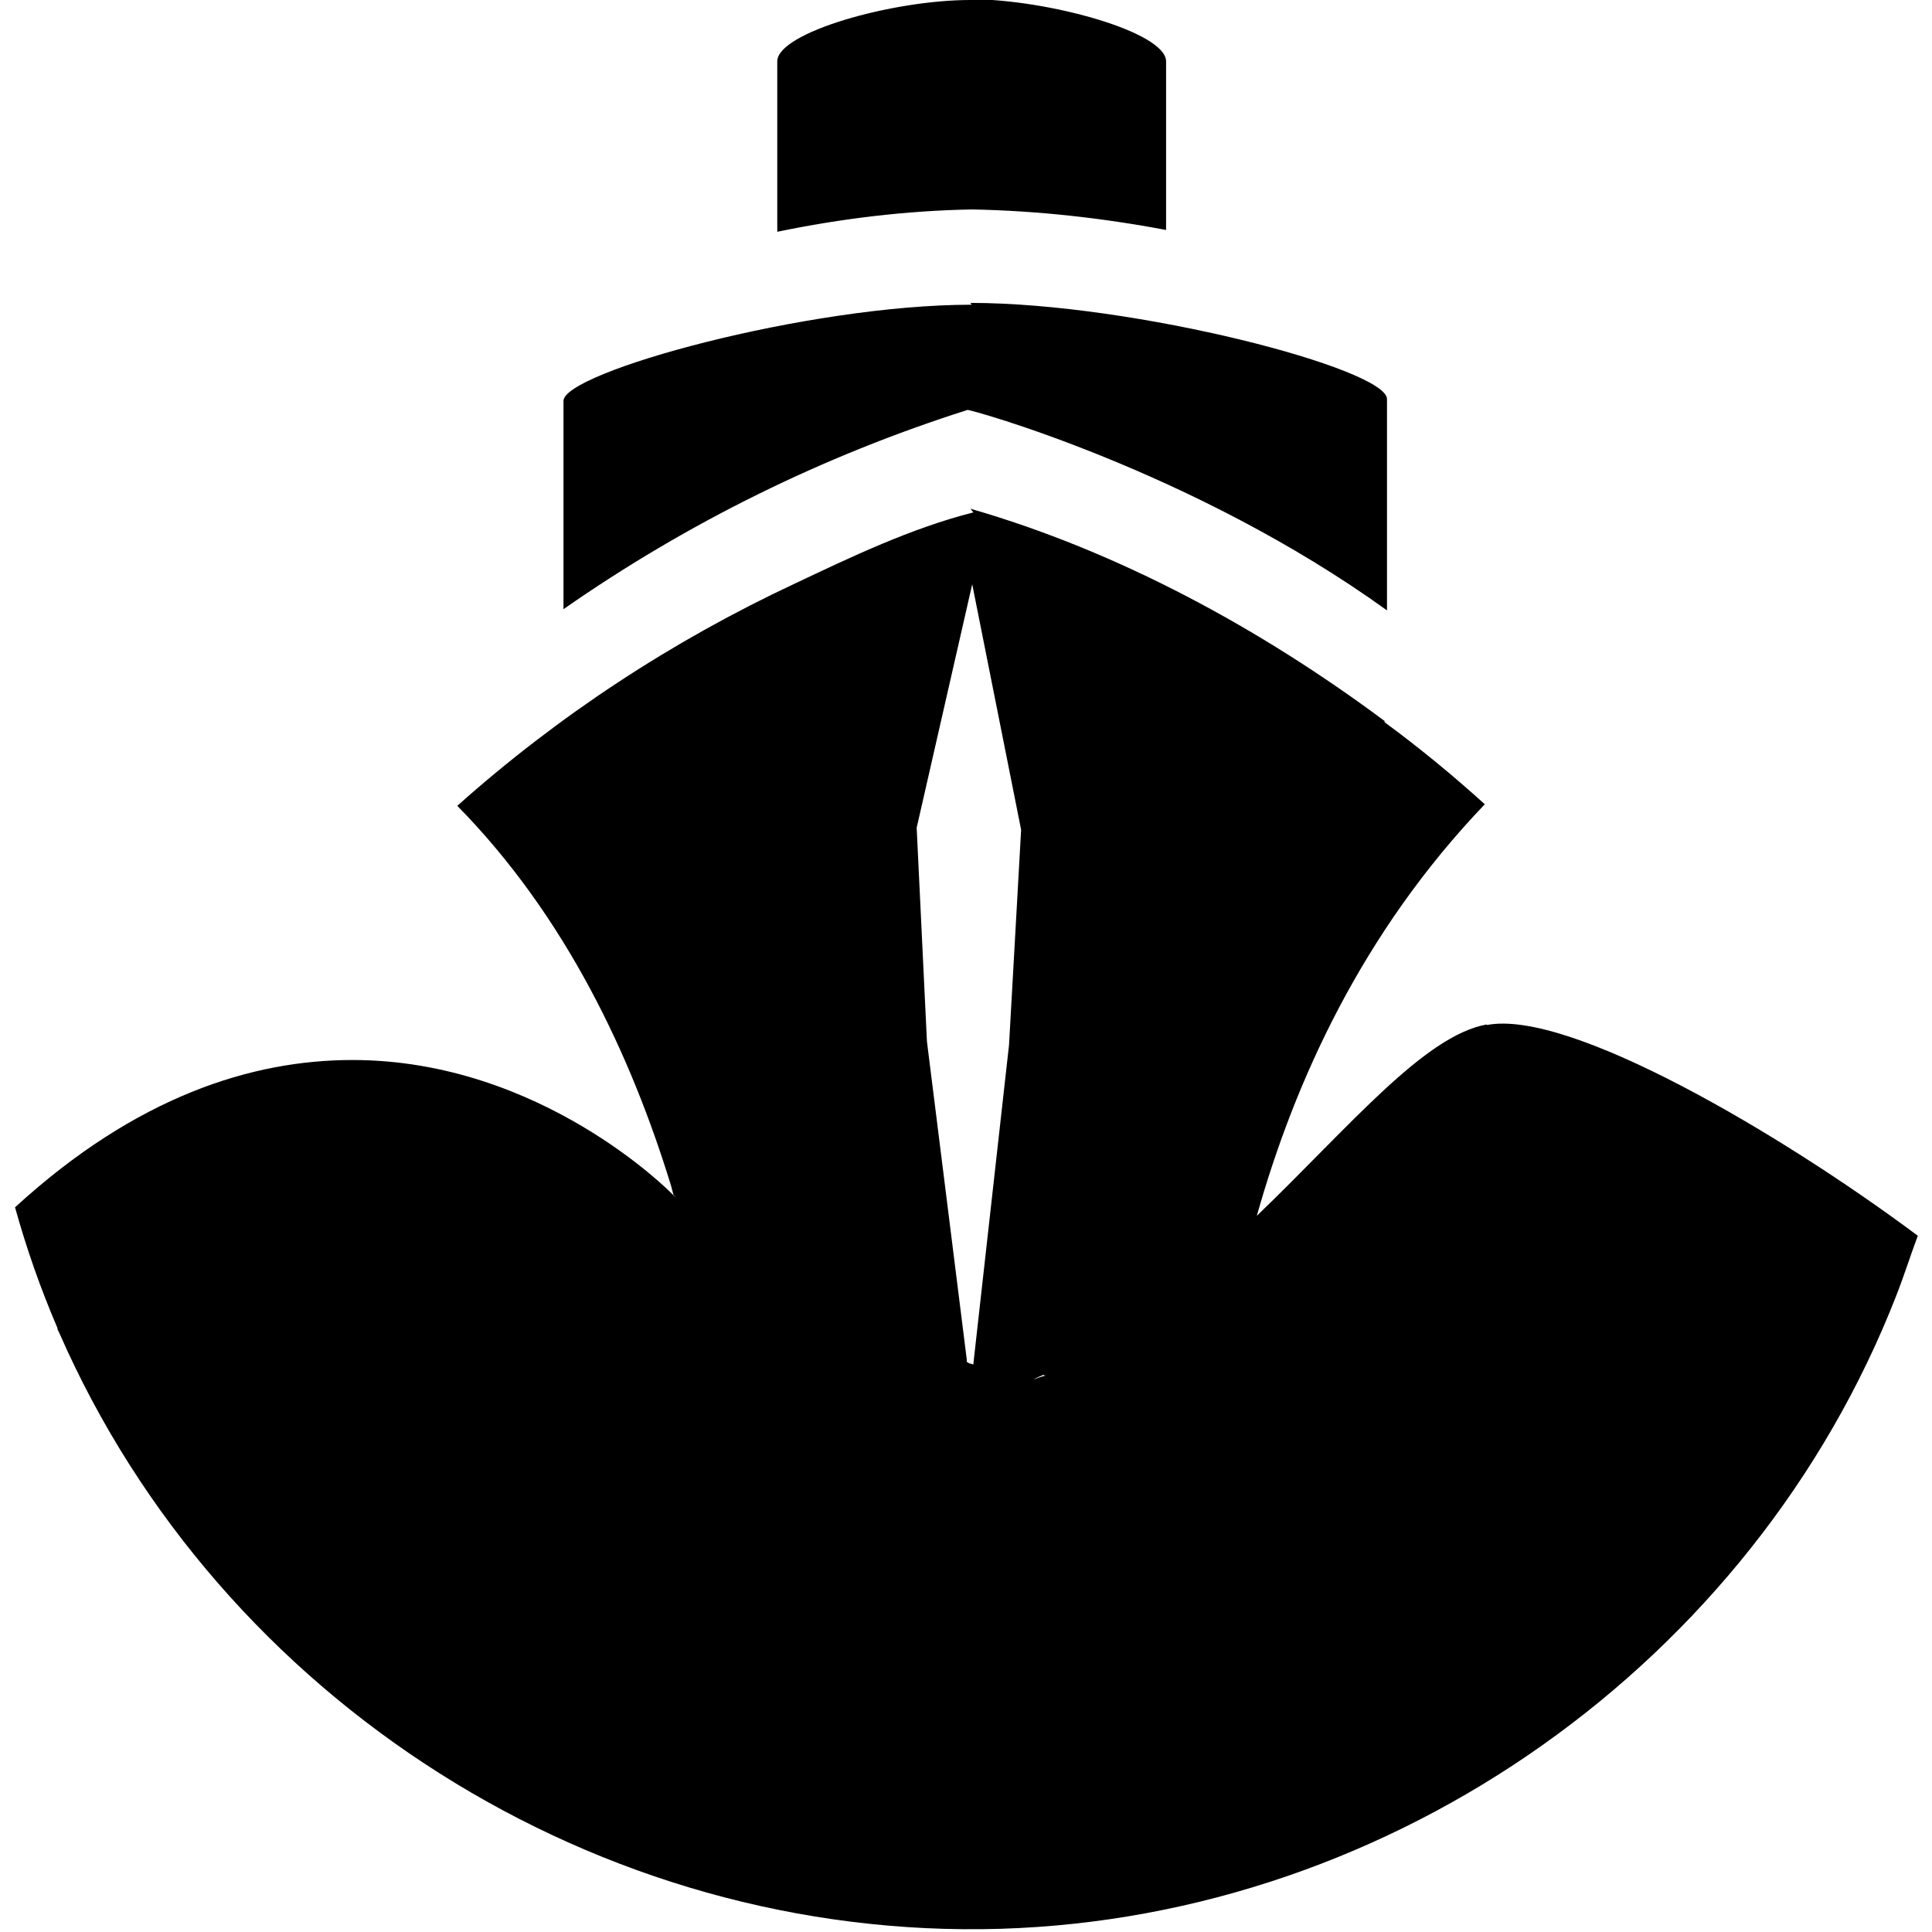 <svg viewBox="0 0 32 32" xmlns="http://www.w3.org/2000/svg"><path d="M16.073 0c-1.3 0-3.199.541-3.199 1.016v2.823c1.06-.22 2.141-.35 3.22-.37 1.08.02 2.16.14 3.22.34V1.017c0-.49-1.97-1.031-3.26-1.031Zm.02 5.047c-2.724 0-6.76 1.12-6.76 1.593v3.45c2.05-1.43 4.3-2.54 6.692-3.3 .01-.02 3.73 1 6.948 3.32l0 0v-3.5c0-.5-4.17-1.593-6.9-1.593Zm.03 3.44c-1.03.26-2.03.74-2.96 1.18 -2.032.95-3.92 2.19-5.589 3.68 1.8 1.83 2.88 4.14 3.54 6.29l.04.15 .05.05 -.07-.06c-.02-.02-2.17-2.22-5.297-2.22 -1.66 0-3.58.6-5.588 2.44 .192.69.42 1.34.703 2v.02l.03.06c2.67 6.099 8.937 10.07 15.593 9.87 6.52-.2 12.46-4.416 14.83-10.479 .13-.33.24-.68.36-1 -2.25-1.68-5.776-3.76-7.14-3.49v-.01c-1.04.19-2.26 1.68-3.808 3.17 .625-2.22 1.74-4.69 3.776-6.817 -.53-.48-1.09-.94-1.66-1.359v-.02c-2.04-1.52-4.4-2.808-6.86-3.516Zm-.02 1.19l.81 4.067 -.2 3.56 -.59 5.276v.02l-.07-.02c-.01 0-.02-.02-.04-.02v-.04l-.66-5.27 -.17-3.54Zm1.19 13.104l.03 0c-.07.02-.14.04-.2.07 .05-.04.1-.05.16-.08Z"/></svg>